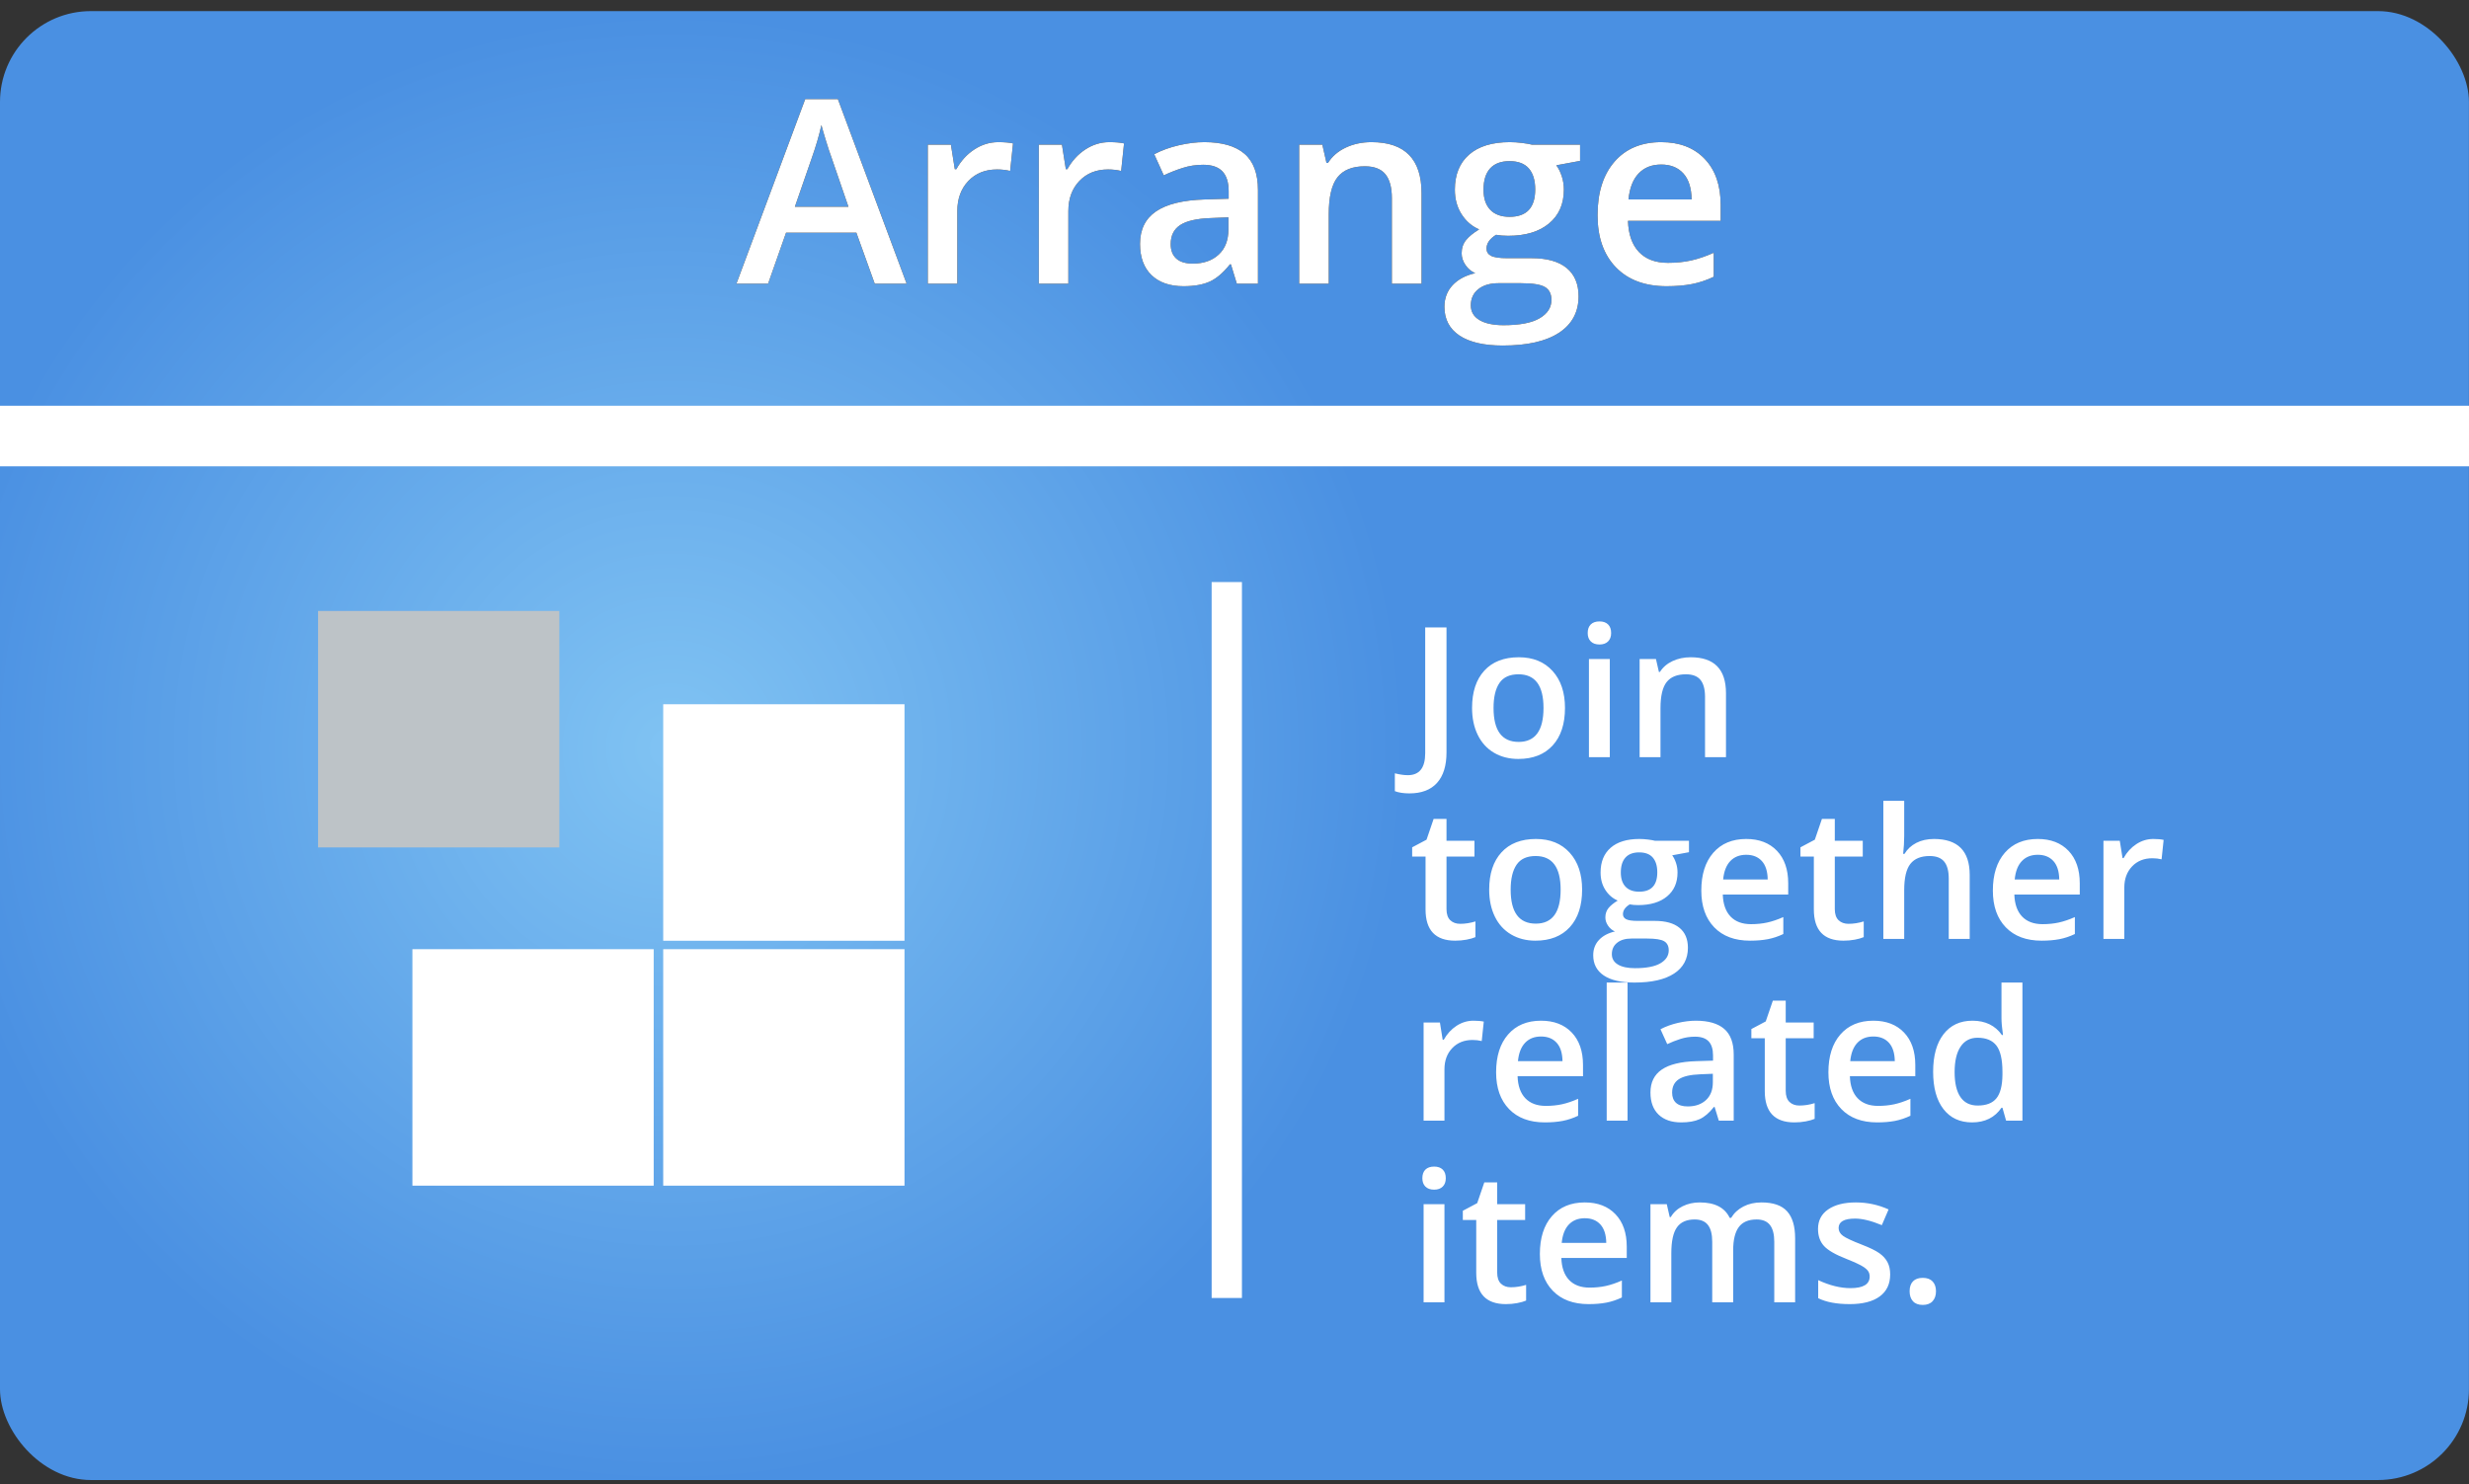 <?xml version="1.0" encoding="UTF-8"?>
<svg width="163px" height="98px" viewBox="0 0 163 98" version="1.1" xmlns="http://www.w3.org/2000/svg" xmlns:xlink="http://www.w3.org/1999/xlink">
    <rect x="0" y="0" width="163" height="98" fill="#333333" stroke="none"/>
    <!-- Generator: Sketch 62 (91390) - https://sketch.com -->
    <title>Arrange</title>
    <desc>Created with Sketch.</desc>
    <defs>
        <radialGradient cx="27.202%" cy="50%" fx="27.202%" fy="50%" r="50.019%" gradientTransform="translate(0.272,0.5),scale(0.595,1),rotate(91.581),translate(-0.272,-0.5)" id="radialGradient-1">
            <stop stop-color="#80C3F3" offset="0%"></stop>
            <stop stop-color="#4A90E2" offset="100%"></stop>
        </radialGradient>
        <path d="M2.092,16 L3.279,12.63 L7.919,12.63 L9.131,16 L11.239,16 L6.699,3.814 L4.541,3.814 L0,16 L2.092,16 Z M7.396,10.92 L3.86,10.92 L4.956,7.757 C5.243,6.949 5.462,6.205 5.611,5.524 C5.667,5.746 5.768,6.094 5.914,6.57 C6.061,7.046 6.176,7.395 6.259,7.616 L6.259,7.616 L7.396,10.92 Z M14.584,16 L14.584,11.202 C14.584,10.389 14.827,9.727 15.311,9.218 C15.795,8.709 16.427,8.455 17.208,8.455 C17.506,8.455 17.794,8.488 18.071,8.554 L18.071,8.554 L18.262,6.736 C18.007,6.681 17.683,6.653 17.291,6.653 C16.726,6.653 16.199,6.814 15.709,7.135 C15.219,7.456 14.822,7.89 14.518,8.438 L14.518,8.438 L14.418,8.438 L14.161,6.819 L12.634,6.819 L12.634,16 L14.584,16 Z M21.914,16 L21.914,11.202 C21.914,10.389 22.156,9.727 22.64,9.218 C23.125,8.709 23.757,8.455 24.537,8.455 C24.836,8.455 25.124,8.488 25.4,8.554 L25.4,8.554 L25.591,6.736 C25.337,6.681 25.013,6.653 24.62,6.653 C24.056,6.653 23.529,6.814 23.039,7.135 C22.549,7.456 22.152,7.89 21.848,8.438 L21.848,8.438 L21.748,8.438 L21.491,6.819 L19.963,6.819 L19.963,16 L21.914,16 Z M29.518,16.166 C30.22,16.166 30.796,16.065 31.244,15.863 C31.692,15.661 32.138,15.281 32.581,14.722 L32.581,14.722 L32.647,14.722 L33.037,16 L34.432,16 L34.432,9.816 C34.432,8.726 34.134,7.926 33.539,7.417 C32.944,6.908 32.063,6.653 30.896,6.653 C30.37,6.653 29.811,6.721 29.219,6.857 C28.627,6.992 28.082,7.19 27.583,7.45 L27.583,7.45 L28.214,8.845 C28.613,8.657 29.028,8.493 29.459,8.355 C29.891,8.217 30.342,8.147 30.812,8.147 C31.388,8.147 31.813,8.293 32.087,8.583 C32.361,8.874 32.498,9.312 32.498,9.899 L32.498,9.899 L32.498,10.389 L30.912,10.438 C29.473,10.483 28.403,10.746 27.7,11.227 C26.997,11.708 26.646,12.422 26.646,13.369 C26.646,14.26 26.899,14.949 27.405,15.436 C27.911,15.923 28.616,16.166 29.518,16.166 Z M30.132,14.672 C29.645,14.672 29.28,14.56 29.036,14.336 C28.793,14.112 28.671,13.795 28.671,13.385 C28.671,12.821 28.88,12.402 29.298,12.128 C29.715,11.854 30.384,11.7 31.302,11.667 L31.302,11.667 L32.481,11.617 L32.481,12.414 C32.481,13.128 32.267,13.683 31.838,14.078 C31.409,14.474 30.84,14.672 30.132,14.672 Z M39.105,16 L39.105,11.426 C39.105,10.281 39.296,9.465 39.678,8.978 C40.06,8.491 40.663,8.247 41.487,8.247 C42.107,8.247 42.559,8.421 42.844,8.77 C43.129,9.119 43.272,9.647 43.272,10.355 L43.272,10.355 L43.272,16 L45.231,16 L45.231,10.015 C45.231,7.774 44.13,6.653 41.927,6.653 C41.307,6.653 40.743,6.772 40.234,7.01 C39.725,7.248 39.332,7.586 39.055,8.023 L39.055,8.023 L38.956,8.023 L38.682,6.819 L37.154,6.819 L37.154,16 L39.105,16 Z M50.593,20.084 C52.215,20.084 53.454,19.802 54.312,19.237 C55.17,18.673 55.599,17.87 55.599,16.83 C55.599,16.017 55.336,15.394 54.81,14.962 C54.284,14.531 53.515,14.315 52.502,14.315 L52.502,14.315 L50.9,14.315 C50.375,14.315 50.014,14.262 49.817,14.157 C49.621,14.052 49.522,13.894 49.522,13.684 C49.522,13.335 49.733,13.031 50.153,12.771 C50.391,12.815 50.657,12.837 50.95,12.837 C52.096,12.837 52.995,12.566 53.648,12.024 C54.301,11.482 54.627,10.737 54.627,9.791 C54.627,9.476 54.58,9.177 54.486,8.895 C54.392,8.612 54.273,8.374 54.129,8.181 L54.129,8.181 L55.698,7.89 L55.698,6.819 L52.519,6.819 C52.375,6.781 52.161,6.743 51.876,6.707 C51.591,6.671 51.318,6.653 51.058,6.653 C49.896,6.653 49.001,6.927 48.373,7.475 C47.745,8.023 47.431,8.795 47.431,9.791 C47.431,10.411 47.579,10.952 47.875,11.414 C48.171,11.876 48.557,12.209 49.033,12.414 C48.651,12.646 48.363,12.882 48.169,13.12 C47.976,13.358 47.879,13.648 47.879,13.991 C47.879,14.262 47.963,14.521 48.132,14.767 C48.301,15.014 48.515,15.192 48.775,15.303 C48.133,15.452 47.634,15.719 47.277,16.104 C46.92,16.488 46.742,16.963 46.742,17.527 C46.742,18.346 47.071,18.977 47.729,19.42 C48.388,19.863 49.343,20.084 50.593,20.084 Z M51.042,11.584 C50.488,11.584 50.063,11.429 49.767,11.119 C49.471,10.809 49.323,10.367 49.323,9.791 C49.323,9.177 49.469,8.709 49.759,8.388 C50.05,8.067 50.477,7.907 51.042,7.907 C51.611,7.907 52.036,8.069 52.316,8.392 C52.595,8.716 52.735,9.177 52.735,9.774 C52.735,10.981 52.17,11.584 51.042,11.584 Z M50.651,18.739 C49.965,18.739 49.433,18.626 49.053,18.399 C48.674,18.172 48.485,17.848 48.485,17.428 C48.485,16.979 48.649,16.624 48.979,16.361 C49.308,16.098 49.752,15.967 50.311,15.967 L50.311,15.967 L51.789,15.967 C52.563,15.967 53.093,16.051 53.378,16.22 C53.663,16.389 53.806,16.672 53.806,17.071 C53.806,17.574 53.546,17.978 53.025,18.283 C52.505,18.587 51.714,18.739 50.651,18.739 Z M61.409,16.166 C62.035,16.166 62.591,16.119 63.078,16.025 C63.565,15.931 64.046,15.77 64.522,15.543 L64.522,15.543 L64.522,13.958 C63.985,14.196 63.483,14.366 63.015,14.469 C62.548,14.571 62.043,14.622 61.5,14.622 C60.676,14.622 60.037,14.383 59.583,13.904 C59.129,13.425 58.889,12.741 58.861,11.85 L58.861,11.85 L64.979,11.85 L64.979,10.795 C64.979,9.506 64.627,8.493 63.924,7.757 C63.222,7.021 62.264,6.653 61.052,6.653 C59.746,6.653 58.72,7.082 57.973,7.94 C57.226,8.798 56.852,9.976 56.852,11.476 C56.852,12.937 57.255,14.084 58.06,14.917 C58.865,15.75 59.981,16.166 61.409,16.166 Z M63.061,10.438 L58.894,10.438 C58.966,9.686 59.189,9.113 59.562,8.72 C59.936,8.327 60.432,8.131 61.052,8.131 C61.672,8.131 62.159,8.326 62.513,8.716 C62.867,9.106 63.05,9.68 63.061,10.438 L63.061,10.438 Z" id="path-2"></path>
    </defs>
    <g id="Symbols" stroke="none" stroke-width="1" fill="none" fill-rule="evenodd">
        <g id="i/Arrange">
            <g id="Arrange">
                <g id="Group-13">
                    <g id="Chunk" transform="translate(0, 0.734)">
                        <g id="Group-11">
                            <g id="Group-6">
                                <g id="Group-2" fill="url(#radialGradient-1)" fill-rule="nonzero">
                                    <g id="Group-3">
                                        <g id="blue-icon">
                                            <rect id="Rectangle-2" x="0" y="0" width="162.996" height="97" rx="6"></rect>
                                        </g>
                                    </g>
                                </g>
                                <line x1="2" y1="28.058" x2="161" y2="28.058" id="Line-2" stroke="#FFFFFF" stroke-width="4" stroke-linecap="square"></line>
                                <line x1="80.991" y1="38.702" x2="80.991" y2="83.978" id="Line-3" stroke="#FFFFFF" stroke-width="2" stroke-linecap="square"></line>
                            </g>
                            <g id="Group" transform="translate(20.375, 39)" fill-rule="nonzero">
                                <polygon id="Path" fill="#FFFFFF" points="22.781 22.945 22.781 38.561 6.852 38.561 6.852 22.945"></polygon>
                                <polygon id="Path" fill="#FFFFFF" points="39.339 22.945 39.339 38.561 23.409 38.561 23.409 22.945"></polygon>
                                <polygon id="Path" fill="#FFFFFF" points="39.339 6.771 39.339 22.388 23.409 22.388 23.409 6.771"></polygon>
                                <polygon id="Path" fill="#BDC3C7" points="16.553 0.61 16.553 16.226 0.624 16.226 0.624 0.61"></polygon>
                            </g>
                        </g>
                    </g>
                    <g id="Group" transform="translate(48.617, 2.734)" fill-rule="nonzero">
                        <g id="Arrange">
                            <use fill="#000000" xlink:href="#path-2"></use>
                            <use fill="#FFFFFF" xlink:href="#path-2"></use>
                        </g>
                    </g>
                    <path d="M93.047,52.391 C93.848,52.391 94.456,52.159 94.872,51.696 C95.288,51.233 95.496,50.564 95.496,49.689 L95.496,49.689 L95.496,41.434 L94.09,41.434 L94.09,49.736 C94.09,50.705 93.707,51.189 92.941,51.189 C92.699,51.189 92.414,51.148 92.086,51.066 L92.086,51.066 L92.086,52.244 C92.344,52.342 92.664,52.391 93.047,52.391 Z M100.236,50.117 C101.205,50.117 101.961,49.82 102.504,49.227 C103.047,48.633 103.318,47.807 103.318,46.748 C103.318,45.725 103.045,44.911 102.498,44.308 C101.951,43.704 101.209,43.402 100.271,43.402 C99.291,43.402 98.531,43.697 97.992,44.287 C97.453,44.877 97.184,45.697 97.184,46.748 C97.184,47.424 97.309,48.018 97.559,48.529 C97.809,49.041 98.166,49.434 98.631,49.707 C99.096,49.98 99.631,50.117 100.236,50.117 Z M100.26,48.992 C99.154,48.992 98.602,48.244 98.602,46.748 C98.602,46.033 98.731,45.484 98.991,45.102 C99.251,44.719 99.67,44.527 100.248,44.527 C101.35,44.527 101.9,45.268 101.9,46.748 C101.9,48.244 101.354,48.992 100.26,48.992 Z M105.598,42.559 C105.84,42.559 106.028,42.491 106.163,42.356 C106.298,42.222 106.365,42.037 106.365,41.803 C106.365,41.557 106.298,41.367 106.163,41.234 C106.028,41.102 105.84,41.035 105.598,41.035 C105.348,41.035 105.155,41.102 105.021,41.234 C104.886,41.367 104.818,41.557 104.818,41.803 C104.818,42.037 104.886,42.222 105.021,42.356 C105.155,42.491 105.348,42.559 105.598,42.559 Z M106.277,50 L106.277,43.52 L104.9,43.52 L104.9,50 L106.277,50 Z M109.623,50 L109.623,46.771 C109.623,45.963 109.758,45.387 110.027,45.043 C110.297,44.699 110.723,44.527 111.305,44.527 C111.742,44.527 112.062,44.65 112.263,44.896 C112.464,45.143 112.564,45.516 112.564,46.016 L112.564,46.016 L112.564,50 L113.947,50 L113.947,45.775 C113.947,44.193 113.17,43.402 111.615,43.402 C111.178,43.402 110.779,43.486 110.42,43.654 C110.061,43.822 109.783,44.061 109.588,44.369 L109.588,44.369 L109.518,44.369 L109.324,43.52 L108.246,43.52 L108.246,50 L109.623,50 Z M96.07,62.117 C96.328,62.117 96.577,62.095 96.817,62.05 C97.058,62.005 97.254,61.949 97.406,61.883 L97.406,61.883 L97.406,60.846 C97.07,60.951 96.734,61.004 96.398,61.004 C96.129,61.004 95.911,60.925 95.745,60.767 C95.579,60.608 95.496,60.363 95.496,60.031 L95.496,60.031 L95.496,56.562 L97.342,56.562 L97.342,55.52 L95.496,55.52 L95.496,54.078 L94.646,54.078 L94.178,55.449 L93.229,55.953 L93.229,56.562 L94.113,56.562 L94.113,60.055 C94.113,61.43 94.766,62.117 96.07,62.117 Z M101.367,62.117 C102.336,62.117 103.092,61.82 103.635,61.227 C104.178,60.633 104.449,59.807 104.449,58.748 C104.449,57.725 104.176,56.911 103.629,56.308 C103.082,55.704 102.34,55.402 101.402,55.402 C100.422,55.402 99.662,55.697 99.123,56.287 C98.584,56.877 98.314,57.697 98.314,58.748 C98.314,59.424 98.439,60.018 98.689,60.529 C98.939,61.041 99.297,61.434 99.762,61.707 C100.227,61.98 100.762,62.117 101.367,62.117 Z M101.391,60.992 C100.285,60.992 99.732,60.244 99.732,58.748 C99.732,58.033 99.862,57.484 100.122,57.102 C100.382,56.719 100.801,56.527 101.379,56.527 C102.48,56.527 103.031,57.268 103.031,58.748 C103.031,60.244 102.484,60.992 101.391,60.992 Z M107.9,64.883 C109.045,64.883 109.92,64.684 110.525,64.285 C111.131,63.887 111.434,63.32 111.434,62.586 C111.434,62.012 111.248,61.572 110.877,61.268 C110.506,60.963 109.963,60.811 109.248,60.811 L109.248,60.811 L108.117,60.811 C107.746,60.811 107.491,60.773 107.353,60.699 C107.214,60.625 107.145,60.514 107.145,60.365 C107.145,60.119 107.293,59.904 107.59,59.721 C107.758,59.752 107.945,59.768 108.152,59.768 C108.961,59.768 109.596,59.576 110.057,59.193 C110.518,58.811 110.748,58.285 110.748,57.617 C110.748,57.395 110.715,57.184 110.648,56.984 C110.582,56.785 110.498,56.617 110.396,56.48 L110.396,56.48 L111.504,56.275 L111.504,55.52 L109.26,55.52 C109.158,55.492 109.007,55.466 108.806,55.44 C108.604,55.415 108.412,55.402 108.229,55.402 C107.408,55.402 106.776,55.596 106.333,55.982 C105.89,56.369 105.668,56.914 105.668,57.617 C105.668,58.055 105.772,58.437 105.981,58.763 C106.19,59.089 106.463,59.324 106.799,59.469 C106.529,59.633 106.326,59.799 106.189,59.967 C106.053,60.135 105.984,60.34 105.984,60.582 C105.984,60.773 106.044,60.956 106.163,61.13 C106.282,61.304 106.434,61.43 106.617,61.508 C106.164,61.613 105.812,61.802 105.56,62.073 C105.308,62.345 105.182,62.68 105.182,63.078 C105.182,63.656 105.414,64.102 105.879,64.414 C106.344,64.727 107.018,64.883 107.9,64.883 Z M108.217,58.883 C107.826,58.883 107.526,58.773 107.317,58.555 C107.108,58.336 107.004,58.023 107.004,57.617 C107.004,57.184 107.106,56.854 107.312,56.627 C107.517,56.4 107.818,56.287 108.217,56.287 C108.619,56.287 108.919,56.401 109.116,56.63 C109.313,56.858 109.412,57.184 109.412,57.605 C109.412,58.457 109.014,58.883 108.217,58.883 Z M107.941,63.934 C107.457,63.934 107.081,63.854 106.813,63.693 C106.546,63.533 106.412,63.305 106.412,63.008 C106.412,62.691 106.528,62.44 106.761,62.255 C106.993,62.069 107.307,61.977 107.701,61.977 L107.701,61.977 L108.744,61.977 C109.291,61.977 109.665,62.036 109.866,62.155 C110.067,62.274 110.168,62.475 110.168,62.756 C110.168,63.111 109.984,63.396 109.617,63.611 C109.25,63.826 108.691,63.934 107.941,63.934 Z M115.535,62.117 C115.977,62.117 116.369,62.084 116.713,62.018 C117.057,61.951 117.396,61.838 117.732,61.678 L117.732,61.678 L117.732,60.559 C117.354,60.727 116.999,60.847 116.669,60.919 C116.339,60.991 115.982,61.027 115.6,61.027 C115.018,61.027 114.566,60.858 114.246,60.521 C113.926,60.183 113.756,59.699 113.736,59.07 L113.736,59.07 L118.055,59.07 L118.055,58.326 C118.055,57.416 117.807,56.701 117.311,56.182 C116.814,55.662 116.139,55.402 115.283,55.402 C114.361,55.402 113.637,55.705 113.109,56.311 C112.582,56.916 112.318,57.748 112.318,58.807 C112.318,59.838 112.603,60.647 113.171,61.235 C113.739,61.823 114.527,62.117 115.535,62.117 Z M116.701,58.074 L113.76,58.074 C113.811,57.543 113.968,57.139 114.231,56.861 C114.495,56.584 114.846,56.445 115.283,56.445 C115.721,56.445 116.064,56.583 116.314,56.858 C116.564,57.134 116.693,57.539 116.701,58.074 L116.701,58.074 Z M121.705,62.117 C121.963,62.117 122.212,62.095 122.452,62.05 C122.692,62.005 122.889,61.949 123.041,61.883 L123.041,61.883 L123.041,60.846 C122.705,60.951 122.369,61.004 122.033,61.004 C121.764,61.004 121.546,60.925 121.38,60.767 C121.214,60.608 121.131,60.363 121.131,60.031 L121.131,60.031 L121.131,56.562 L122.977,56.562 L122.977,55.52 L121.131,55.52 L121.131,54.078 L120.281,54.078 L119.812,55.449 L118.863,55.953 L118.863,56.562 L119.748,56.562 L119.748,60.055 C119.748,61.43 120.4,62.117 121.705,62.117 Z M125.713,62 L125.713,58.783 C125.713,57.971 125.849,57.392 126.12,57.046 C126.392,56.7 126.816,56.527 127.395,56.527 C127.832,56.527 128.151,56.65 128.353,56.896 C128.554,57.143 128.654,57.516 128.654,58.016 L128.654,58.016 L128.654,62 L130.037,62 L130.037,57.775 C130.037,56.193 129.252,55.402 127.682,55.402 C127.236,55.402 126.847,55.488 126.513,55.66 C126.179,55.832 125.918,56.074 125.73,56.387 L125.73,56.387 L125.643,56.387 C125.689,55.965 125.713,55.568 125.713,55.197 L125.713,55.197 L125.713,52.883 L124.336,52.883 L124.336,62 L125.713,62 Z M134.783,62.117 C135.225,62.117 135.617,62.084 135.961,62.018 C136.305,61.951 136.645,61.838 136.98,61.678 L136.98,61.678 L136.98,60.559 C136.602,60.727 136.247,60.847 135.917,60.919 C135.587,60.991 135.23,61.027 134.848,61.027 C134.266,61.027 133.814,60.858 133.494,60.521 C133.174,60.183 133.004,59.699 132.984,59.07 L132.984,59.07 L137.303,59.07 L137.303,58.326 C137.303,57.416 137.055,56.701 136.559,56.182 C136.062,55.662 135.387,55.402 134.531,55.402 C133.609,55.402 132.885,55.705 132.357,56.311 C131.83,56.916 131.566,57.748 131.566,58.807 C131.566,59.838 131.851,60.647 132.419,61.235 C132.987,61.823 133.775,62.117 134.783,62.117 Z M135.949,58.074 L133.008,58.074 C133.059,57.543 133.216,57.139 133.479,56.861 C133.743,56.584 134.094,56.445 134.531,56.445 C134.969,56.445 135.312,56.583 135.562,56.858 C135.812,57.134 135.941,57.539 135.949,58.074 L135.949,58.074 Z M140.244,62 L140.244,58.613 C140.244,58.039 140.415,57.572 140.757,57.213 C141.099,56.854 141.545,56.674 142.096,56.674 C142.307,56.674 142.51,56.697 142.705,56.744 L142.705,56.744 L142.84,55.461 C142.66,55.422 142.432,55.402 142.154,55.402 C141.756,55.402 141.384,55.516 141.038,55.742 C140.692,55.969 140.412,56.275 140.197,56.662 L140.197,56.662 L140.127,56.662 L139.945,55.52 L138.867,55.52 L138.867,62 L140.244,62 Z M95.361,74 L95.361,70.613 C95.361,70.039 95.532,69.572 95.874,69.213 C96.216,68.854 96.662,68.674 97.213,68.674 C97.424,68.674 97.627,68.697 97.822,68.744 L97.822,68.744 L97.957,67.461 C97.777,67.422 97.549,67.402 97.271,67.402 C96.873,67.402 96.501,67.516 96.155,67.742 C95.81,67.969 95.529,68.275 95.314,68.662 L95.314,68.662 L95.244,68.662 L95.062,67.52 L93.984,67.52 L93.984,74 L95.361,74 Z M101.988,74.117 C102.43,74.117 102.822,74.084 103.166,74.018 C103.51,73.951 103.85,73.838 104.186,73.678 L104.186,73.678 L104.186,72.559 C103.807,72.727 103.452,72.847 103.122,72.919 C102.792,72.991 102.436,73.027 102.053,73.027 C101.471,73.027 101.02,72.858 100.699,72.521 C100.379,72.183 100.209,71.699 100.189,71.07 L100.189,71.07 L104.508,71.07 L104.508,70.326 C104.508,69.416 104.26,68.701 103.764,68.182 C103.268,67.662 102.592,67.402 101.736,67.402 C100.814,67.402 100.09,67.705 99.562,68.311 C99.035,68.916 98.771,69.748 98.771,70.807 C98.771,71.838 99.056,72.647 99.624,73.235 C100.192,73.823 100.98,74.117 101.988,74.117 Z M103.154,70.074 L100.213,70.074 C100.264,69.543 100.421,69.139 100.685,68.861 C100.948,68.584 101.299,68.445 101.736,68.445 C102.174,68.445 102.518,68.583 102.768,68.858 C103.018,69.134 103.146,69.539 103.154,70.074 L103.154,70.074 Z M107.449,74 L107.449,64.883 L106.072,64.883 L106.072,74 L107.449,74 Z M110.988,74.117 C111.484,74.117 111.891,74.046 112.207,73.903 C112.523,73.761 112.838,73.492 113.15,73.098 L113.15,73.098 L113.197,73.098 L113.473,74 L114.457,74 L114.457,69.635 C114.457,68.865 114.247,68.301 113.827,67.941 C113.407,67.582 112.785,67.402 111.961,67.402 C111.59,67.402 111.195,67.45 110.777,67.546 C110.359,67.642 109.975,67.781 109.623,67.965 L109.623,67.965 L110.068,68.949 C110.35,68.816 110.643,68.701 110.947,68.604 C111.252,68.506 111.57,68.457 111.902,68.457 C112.309,68.457 112.608,68.56 112.802,68.765 C112.995,68.97 113.092,69.279 113.092,69.693 L113.092,69.693 L113.092,70.039 L111.973,70.074 C110.957,70.105 110.201,70.291 109.705,70.631 C109.209,70.971 108.961,71.475 108.961,72.143 C108.961,72.771 109.14,73.258 109.497,73.602 C109.854,73.945 110.352,74.117 110.988,74.117 Z M111.422,73.062 C111.078,73.062 110.82,72.983 110.648,72.825 C110.477,72.667 110.391,72.443 110.391,72.154 C110.391,71.756 110.538,71.46 110.833,71.267 C111.128,71.073 111.6,70.965 112.248,70.941 L112.248,70.941 L113.08,70.906 L113.08,71.469 C113.08,71.973 112.929,72.364 112.626,72.644 C112.323,72.923 111.922,73.062 111.422,73.062 Z M118.465,74.117 C118.723,74.117 118.972,74.095 119.212,74.05 C119.452,74.005 119.648,73.949 119.801,73.883 L119.801,73.883 L119.801,72.846 C119.465,72.951 119.129,73.004 118.793,73.004 C118.523,73.004 118.306,72.925 118.14,72.767 C117.974,72.608 117.891,72.363 117.891,72.031 L117.891,72.031 L117.891,68.562 L119.736,68.562 L119.736,67.52 L117.891,67.52 L117.891,66.078 L117.041,66.078 L116.572,67.449 L115.623,67.953 L115.623,68.562 L116.508,68.562 L116.508,72.055 C116.508,73.43 117.16,74.117 118.465,74.117 Z M123.926,74.117 C124.367,74.117 124.76,74.084 125.104,74.018 C125.447,73.951 125.787,73.838 126.123,73.678 L126.123,73.678 L126.123,72.559 C125.744,72.727 125.39,72.847 125.06,72.919 C124.729,72.991 124.373,73.027 123.99,73.027 C123.408,73.027 122.957,72.858 122.637,72.521 C122.316,72.183 122.146,71.699 122.127,71.07 L122.127,71.07 L126.445,71.07 L126.445,70.326 C126.445,69.416 126.197,68.701 125.701,68.182 C125.205,67.662 124.529,67.402 123.674,67.402 C122.752,67.402 122.027,67.705 121.5,68.311 C120.973,68.916 120.709,69.748 120.709,70.807 C120.709,71.838 120.993,72.647 121.562,73.235 C122.13,73.823 122.918,74.117 123.926,74.117 Z M125.092,70.074 L122.15,70.074 C122.201,69.543 122.358,69.139 122.622,68.861 C122.886,68.584 123.236,68.445 123.674,68.445 C124.111,68.445 124.455,68.583 124.705,68.858 C124.955,69.134 125.084,69.539 125.092,70.074 L125.092,70.074 Z M130.195,74.117 C131.047,74.117 131.693,73.795 132.135,73.15 L132.135,73.15 L132.199,73.15 L132.439,74 L133.518,74 L133.518,64.883 L132.135,64.883 L132.135,67.244 C132.135,67.514 132.168,67.881 132.234,68.346 L132.234,68.346 L132.164,68.346 C131.719,67.717 131.07,67.402 130.219,67.402 C129.406,67.402 128.771,67.698 128.312,68.29 C127.853,68.882 127.623,69.709 127.623,70.771 C127.623,71.83 127.85,72.652 128.303,73.238 C128.756,73.824 129.387,74.117 130.195,74.117 Z M130.564,73.004 C130.057,73.004 129.676,72.815 129.422,72.438 C129.168,72.062 129.041,71.514 129.041,70.795 C129.041,70.068 129.172,69.509 129.434,69.116 C129.695,68.724 130.068,68.527 130.553,68.527 C131.119,68.527 131.535,68.699 131.801,69.043 C132.066,69.387 132.199,69.967 132.199,70.783 L132.199,70.783 L132.199,70.977 C132.191,71.691 132.059,72.208 131.801,72.526 C131.543,72.845 131.131,73.004 130.564,73.004 Z M94.682,78.559 C94.924,78.559 95.112,78.491 95.247,78.356 C95.382,78.222 95.449,78.037 95.449,77.803 C95.449,77.557 95.382,77.367 95.247,77.234 C95.112,77.102 94.924,77.035 94.682,77.035 C94.432,77.035 94.239,77.102 94.104,77.234 C93.97,77.367 93.902,77.557 93.902,77.803 C93.902,78.037 93.97,78.222 94.104,78.356 C94.239,78.491 94.432,78.559 94.682,78.559 Z M95.361,86 L95.361,79.52 L93.984,79.52 L93.984,86 L95.361,86 Z M99.416,86.117 C99.674,86.117 99.923,86.095 100.163,86.05 C100.403,86.005 100.6,85.949 100.752,85.883 L100.752,85.883 L100.752,84.846 C100.416,84.951 100.08,85.004 99.744,85.004 C99.475,85.004 99.257,84.925 99.091,84.767 C98.925,84.608 98.842,84.363 98.842,84.031 L98.842,84.031 L98.842,80.562 L100.688,80.562 L100.688,79.52 L98.842,79.52 L98.842,78.078 L97.992,78.078 L97.523,79.449 L96.574,79.953 L96.574,80.562 L97.459,80.562 L97.459,84.055 C97.459,85.43 98.111,86.117 99.416,86.117 Z M104.877,86.117 C105.318,86.117 105.711,86.084 106.055,86.018 C106.398,85.951 106.738,85.838 107.074,85.678 L107.074,85.678 L107.074,84.559 C106.695,84.727 106.341,84.847 106.011,84.919 C105.681,84.991 105.324,85.027 104.941,85.027 C104.359,85.027 103.908,84.858 103.588,84.521 C103.268,84.183 103.098,83.699 103.078,83.07 L103.078,83.07 L107.396,83.07 L107.396,82.326 C107.396,81.416 107.148,80.701 106.652,80.182 C106.156,79.662 105.48,79.402 104.625,79.402 C103.703,79.402 102.979,79.705 102.451,80.311 C101.924,80.916 101.66,81.748 101.66,82.807 C101.66,83.838 101.944,84.647 102.513,85.235 C103.081,85.823 103.869,86.117 104.877,86.117 Z M106.043,82.074 L103.102,82.074 C103.152,81.543 103.31,81.139 103.573,80.861 C103.837,80.584 104.188,80.445 104.625,80.445 C105.062,80.445 105.406,80.583 105.656,80.858 C105.906,81.134 106.035,81.539 106.043,82.074 L106.043,82.074 Z M110.338,86 L110.338,82.771 C110.338,81.967 110.462,81.392 110.71,81.046 C110.958,80.7 111.348,80.527 111.879,80.527 C112.277,80.527 112.57,80.649 112.758,80.894 C112.945,81.138 113.039,81.508 113.039,82.004 L113.039,82.004 L113.039,86 L114.422,86 L114.422,82.566 C114.422,81.875 114.546,81.362 114.794,81.028 C115.042,80.694 115.434,80.527 115.969,80.527 C116.367,80.527 116.661,80.649 116.851,80.894 C117.04,81.138 117.135,81.508 117.135,82.004 L117.135,82.004 L117.135,86 L118.512,86 L118.512,81.775 C118.512,80.975 118.335,80.379 117.981,79.988 C117.628,79.598 117.064,79.402 116.291,79.402 C115.842,79.402 115.443,79.492 115.096,79.672 C114.748,79.852 114.479,80.102 114.287,80.422 L114.287,80.422 L114.193,80.422 C113.869,79.742 113.209,79.402 112.213,79.402 C111.803,79.402 111.427,79.486 111.085,79.654 C110.743,79.822 110.482,80.061 110.303,80.369 L110.303,80.369 L110.232,80.369 L110.039,79.52 L108.961,79.52 L108.961,86 L110.338,86 Z M122.115,86.117 C122.975,86.117 123.635,85.948 124.096,85.61 C124.557,85.272 124.787,84.787 124.787,84.154 C124.787,83.842 124.729,83.573 124.611,83.349 C124.494,83.124 124.314,82.926 124.072,82.754 C123.83,82.582 123.441,82.393 122.906,82.186 C122.27,81.939 121.856,81.746 121.667,81.605 C121.478,81.465 121.383,81.293 121.383,81.09 C121.383,80.676 121.746,80.469 122.473,80.469 C122.949,80.469 123.537,80.613 124.236,80.902 L124.236,80.902 L124.682,79.865 C124.002,79.557 123.281,79.402 122.52,79.402 C121.75,79.402 121.142,79.556 120.694,79.862 C120.247,80.169 120.023,80.6 120.023,81.154 C120.023,81.615 120.155,81.99 120.419,82.279 C120.683,82.568 121.188,82.857 121.934,83.146 C122.316,83.295 122.615,83.428 122.83,83.545 C123.045,83.662 123.199,83.775 123.293,83.885 C123.387,83.994 123.434,84.131 123.434,84.295 C123.434,84.807 123.01,85.062 122.162,85.062 C121.506,85.062 120.797,84.887 120.035,84.535 L120.035,84.535 L120.035,85.725 C120.559,85.986 121.252,86.117 122.115,86.117 Z M126.938,86.17 C127.219,86.17 127.435,86.089 127.585,85.927 C127.735,85.765 127.811,85.545 127.811,85.268 C127.811,84.994 127.736,84.778 127.588,84.62 C127.439,84.462 127.223,84.383 126.938,84.383 C126.656,84.383 126.441,84.459 126.293,84.611 C126.145,84.764 126.07,84.982 126.07,85.268 C126.07,85.549 126.145,85.77 126.293,85.93 C126.441,86.09 126.656,86.17 126.938,86.17 Z" id="Jointogetherrelateditems." fill="#FFFFFF" fill-rule="nonzero"></path>
                </g>
            </g>
        </g>
    </g>
</svg>